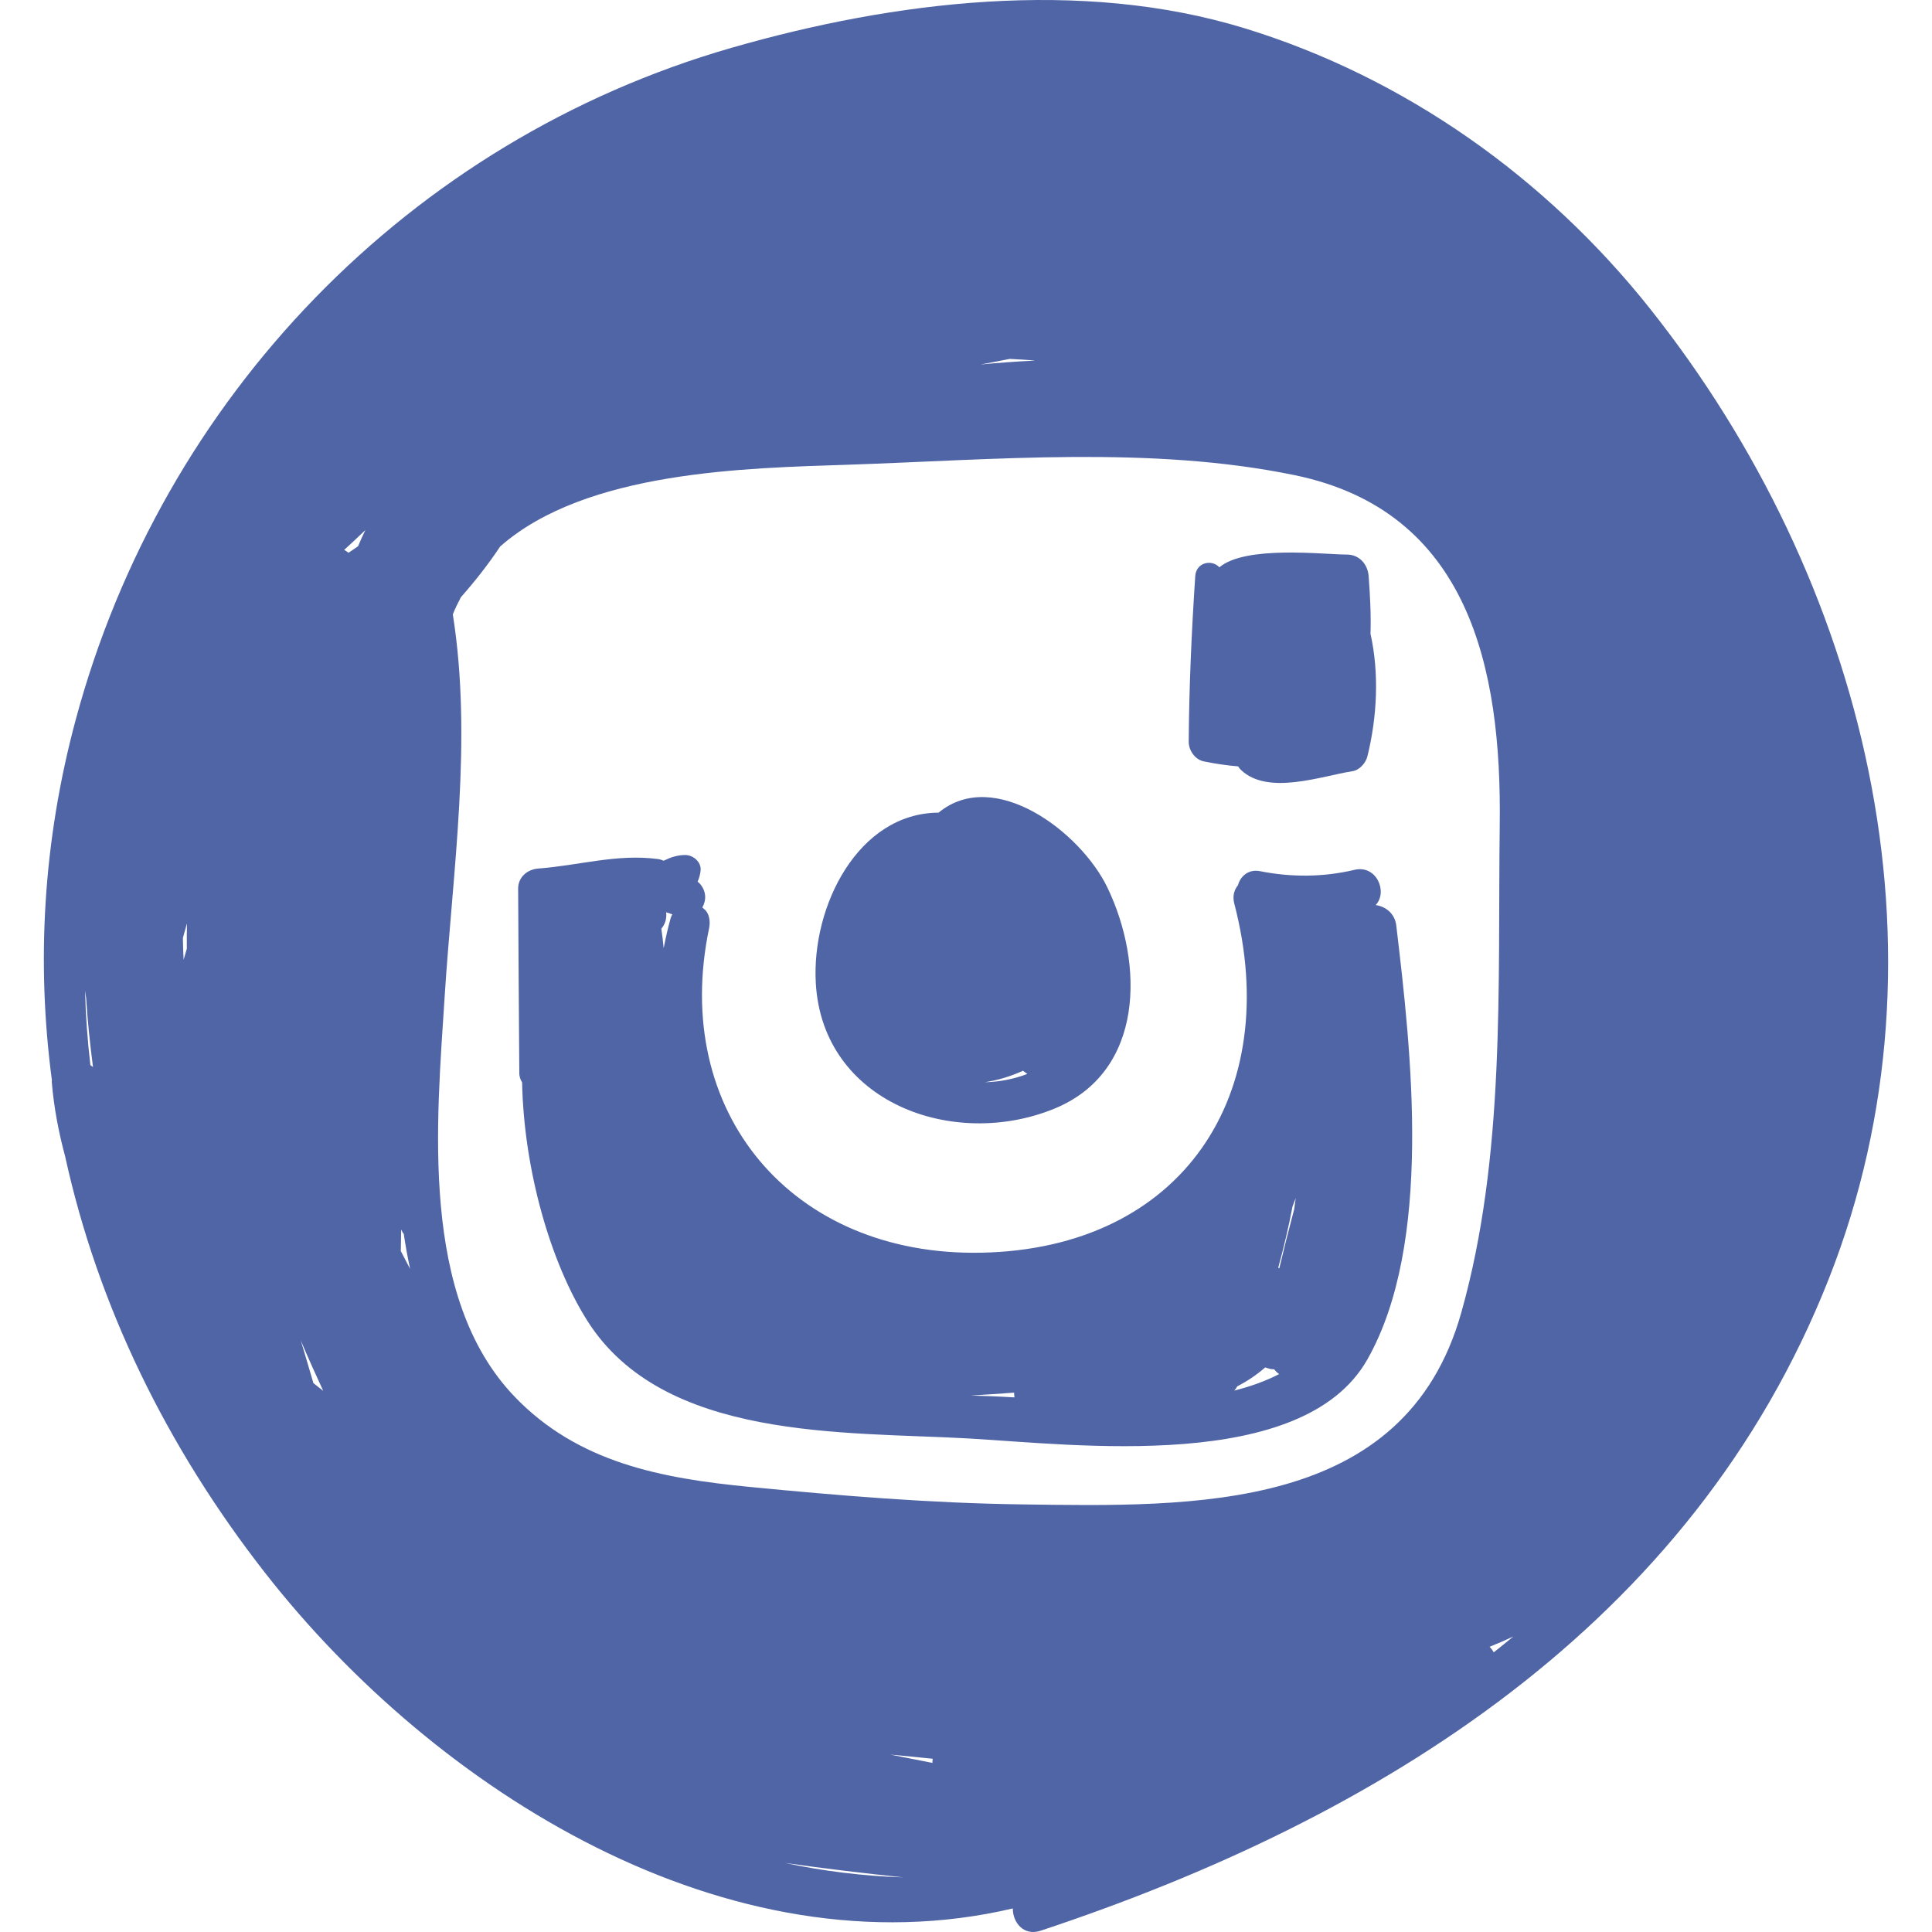 <?xml version="1.0" encoding="iso-8859-1"?>
<!-- Generator: Adobe Illustrator 16.0.0, SVG Export Plug-In . SVG Version: 6.00 Build 0)  -->
<!DOCTYPE svg PUBLIC "-//W3C//DTD SVG 1.1//EN" "http://www.w3.org/Graphics/SVG/1.1/DTD/svg11.dtd">
<svg  fill="#5065a5" version="1.1" id="Capa_1" xmlns="http://www.w3.org/2000/svg" xmlns:xlink="http://www.w3.org/1999/xlink" x="0px" y="0px"
	 width="184.591px" height="184.591px" viewBox="0 0 184.591 184.591" style="enable-background:new 0 0 184.591 184.591;"
	 xml:space="preserve">
<g>
	<path d="M105.809,84.807c-2.568-5.338-10.827-11.555-16.133-7.163c-7.664,0.037-12.159,8.901-11.73,16.308
		c0.66,11.389,13.132,15.92,22.775,11.982C109.383,102.396,109.295,92.046,105.809,84.807z M94.088,103.401
		c1.231-0.185,2.461-0.551,3.652-1.098c0.134,0.112,0.276,0.206,0.419,0.304C96.851,103.111,95.472,103.369,94.088,103.401z"/>
	<path d="M130.943,60.559c0.061-1.873-0.047-3.75-0.177-5.508c-0.083-1.125-0.876-2.062-2.064-2.065
		c-2.293-0.007-9.679-0.901-12.199,1.216c-0.704-0.773-2.216-0.5-2.305,0.85c-0.349,5.266-0.586,10.528-0.624,15.806
		c-0.006,0.825,0.596,1.715,1.436,1.887c1.065,0.217,2.173,0.388,3.285,0.478c0.075,0.124,0.166,0.241,0.278,0.346
		c2.582,2.454,7.653,0.581,10.665,0.112c0.657-0.103,1.256-0.791,1.407-1.409C131.574,68.513,131.79,64.361,130.943,60.559z"/>
	<path d="M133.404,88.419c-0.141-1.166-1.04-1.816-1.968-1.945c1.185-1.242,0.094-3.87-2.029-3.365
		c-2.976,0.707-6.025,0.721-9.024,0.126c-1.104-0.219-1.882,0.501-2.098,1.337c-0.364,0.441-0.545,1.04-0.356,1.763
		c4.757,18.198-4.975,32.997-24.219,33.354c-18.07,0.336-29.635-13.456-25.96-30.999c0.128-0.61,0.05-1.425-0.488-1.846
		c0,0-0.069-0.064-0.157-0.144c0.384-0.669,0.409-1.548-0.254-2.286c-0.06-0.066-0.131-0.116-0.196-0.175
		c0.14-0.331,0.249-0.685,0.286-1.088c0.073-0.793-0.72-1.462-1.461-1.461c-0.789,0.001-1.434,0.238-2.067,0.545
		c-0.174-0.074-0.359-0.135-0.568-0.162c-3.916-0.511-7.515,0.616-11.415,0.91c-1.041,0.078-1.931,0.816-1.925,1.925
		c0.036,5.854,0.062,11.708,0.112,17.562c-0.01,0.386,0.106,0.686,0.266,0.943c0.174,8.391,2.717,17.209,6.218,22.756
		c7.268,11.516,24.553,10.595,36.452,11.268c10.166,0.574,31.934,3.346,38.096-7.559
		C136.915,118.791,134.852,100.521,133.404,88.419z M122.223,121.203c-0.031-0.029-0.059-0.066-0.093-0.095
		c0.534-1.935,0.994-3.882,1.366-5.853c0.099-0.262,0.2-0.524,0.302-0.786c-0.044,0.358-0.099,0.713-0.148,1.069
		C123.149,117.42,122.673,119.309,122.223,121.203z M118.201,132.467c0.941-0.49,1.842-1.088,2.684-1.819l0.262,0.087
		c0.211,0.07,0.408,0.094,0.601,0.096c0.126,0.178,0.286,0.328,0.465,0.455c-1.307,0.674-2.75,1.189-4.287,1.576
		C118.036,132.74,118.132,132.615,118.201,132.467z M64.089,87.682c-0.279,0.985-0.495,1.955-0.678,2.915
		c-0.059-0.621-0.133-1.243-0.225-1.866c0.369-0.42,0.538-1.013,0.455-1.562c0.205,0.053,0.408,0.113,0.598,0.193
		C64.187,87.466,64.123,87.561,64.089,87.682z M92.755,133.336c1.378-0.09,2.758-0.176,4.137-0.276
		c0.002,0.153,0.009,0.3,0.038,0.452c-0.843-0.049-1.65-0.09-2.405-0.119C93.952,133.369,93.355,133.353,92.755,133.336z"/>
	<path d="M157.638,29.478c-9.937-12.504-23.426-22.083-38.707-26.773C103.265-2.104,85.358,0.113,69.884,4.57
		c-30.78,8.868-54.362,33.409-62.647,64.184C4.101,80.4,3.469,91.993,4.959,103.217c0,0.046-0.018,0.082-0.015,0.131
		c0.208,2.506,0.667,4.871,1.283,7.15c3.116,14.228,9.681,27.725,19.104,39.785c16.278,20.834,44.301,38.432,71.439,32.057
		c-0.016,1.328,1.031,2.666,2.65,2.129c32.426-10.743,62.269-29.264,75.294-62.242C187.152,90.747,178.171,55.313,157.638,29.478z
		 M8.635,101.764c-0.276-2.367-0.449-4.74-0.508-7.114c0.033,0.237,0.068,0.474,0.104,0.711c0.135,2.218,0.372,4.411,0.655,6.587
		C8.805,101.883,8.717,101.826,8.635,101.764z M17.849,90.641c-0.101,0.355-0.204,0.708-0.309,1.061
		c-0.029-0.696-0.06-1.392-0.066-2.09c0.132-0.461,0.261-0.922,0.39-1.384C17.849,89.032,17.841,89.836,17.849,90.641z
		 M89.09,168.435c-1.34-0.267-2.68-0.532-4.02-0.793c1.349,0.116,2.697,0.263,4.046,0.397
		C89.089,168.172,89.092,168.304,89.09,168.435z M142.321,157.342c0.76-0.303,1.516-0.631,2.266-0.982
		c-0.623,0.504-1.235,1.021-1.871,1.512C142.612,157.676,142.476,157.498,142.321,157.342z M96.473,34.292
		c0.786,0.034,1.568,0.087,2.35,0.147c-0.002,0.006-0.005,0.011-0.007,0.016c-1.716,0.085-3.429,0.206-5.137,0.372
		C94.612,34.658,95.542,34.475,96.473,34.292z M29.943,132.147c-0.399-1.356-0.793-2.715-1.203-4.067
		c0.684,1.614,1.403,3.215,2.142,4.808C30.573,132.64,30.257,132.394,29.943,132.147z M34.212,52.188
		c-0.3,0.216-0.609,0.42-0.917,0.626c-0.13-0.103-0.262-0.202-0.414-0.271c0.69-0.62,1.357-1.259,2.028-1.897
		C34.661,51.15,34.433,51.667,34.212,52.188z M38.295,119.533c0.015-0.686,0.016-1.371,0.034-2.058
		c0.057,0.099,0.098,0.204,0.156,0.301c0.026,0.043,0.06,0.065,0.09,0.101c0.164,1.129,0.37,2.248,0.608,3.357
		C38.883,120.67,38.592,120.1,38.295,119.533z M49.163,133.438c-9.105-9.495-7.438-26.287-6.677-38.243
		c0.765-12.004,2.674-24.494,0.779-36.49c0.219-0.587,0.504-1.117,0.779-1.656c1.356-1.535,2.618-3.139,3.744-4.836
		c8.225-7.244,23.53-7.485,33.31-7.814c13.935-0.468,28.896-1.83,42.606,1.001c16.634,3.435,19.778,18.415,19.587,33.359
		c-0.197,15.465,0.556,31.64-3.674,46.654c-5.394,19.139-25.542,18.547-42.091,18.321c-8.651-0.118-17.292-0.829-25.898-1.668
		C63.225,141.248,55.23,139.767,49.163,133.438z M74.998,177.992c3.753,0.534,7.518,0.984,11.293,1.379
		C82.457,179.242,78.685,178.781,74.998,177.992z"/>
</g>
<g>
</g>
<g>
</g>
<g>
</g>
<g>
</g>
<g>
</g>
<g>
</g>
<g>
</g>
<g>
</g>
<g>
</g>
<g>
</g>
<g>
</g>
<g>
</g>
<g>
</g>
<g>
</g>
<g>
</g>
</svg>
